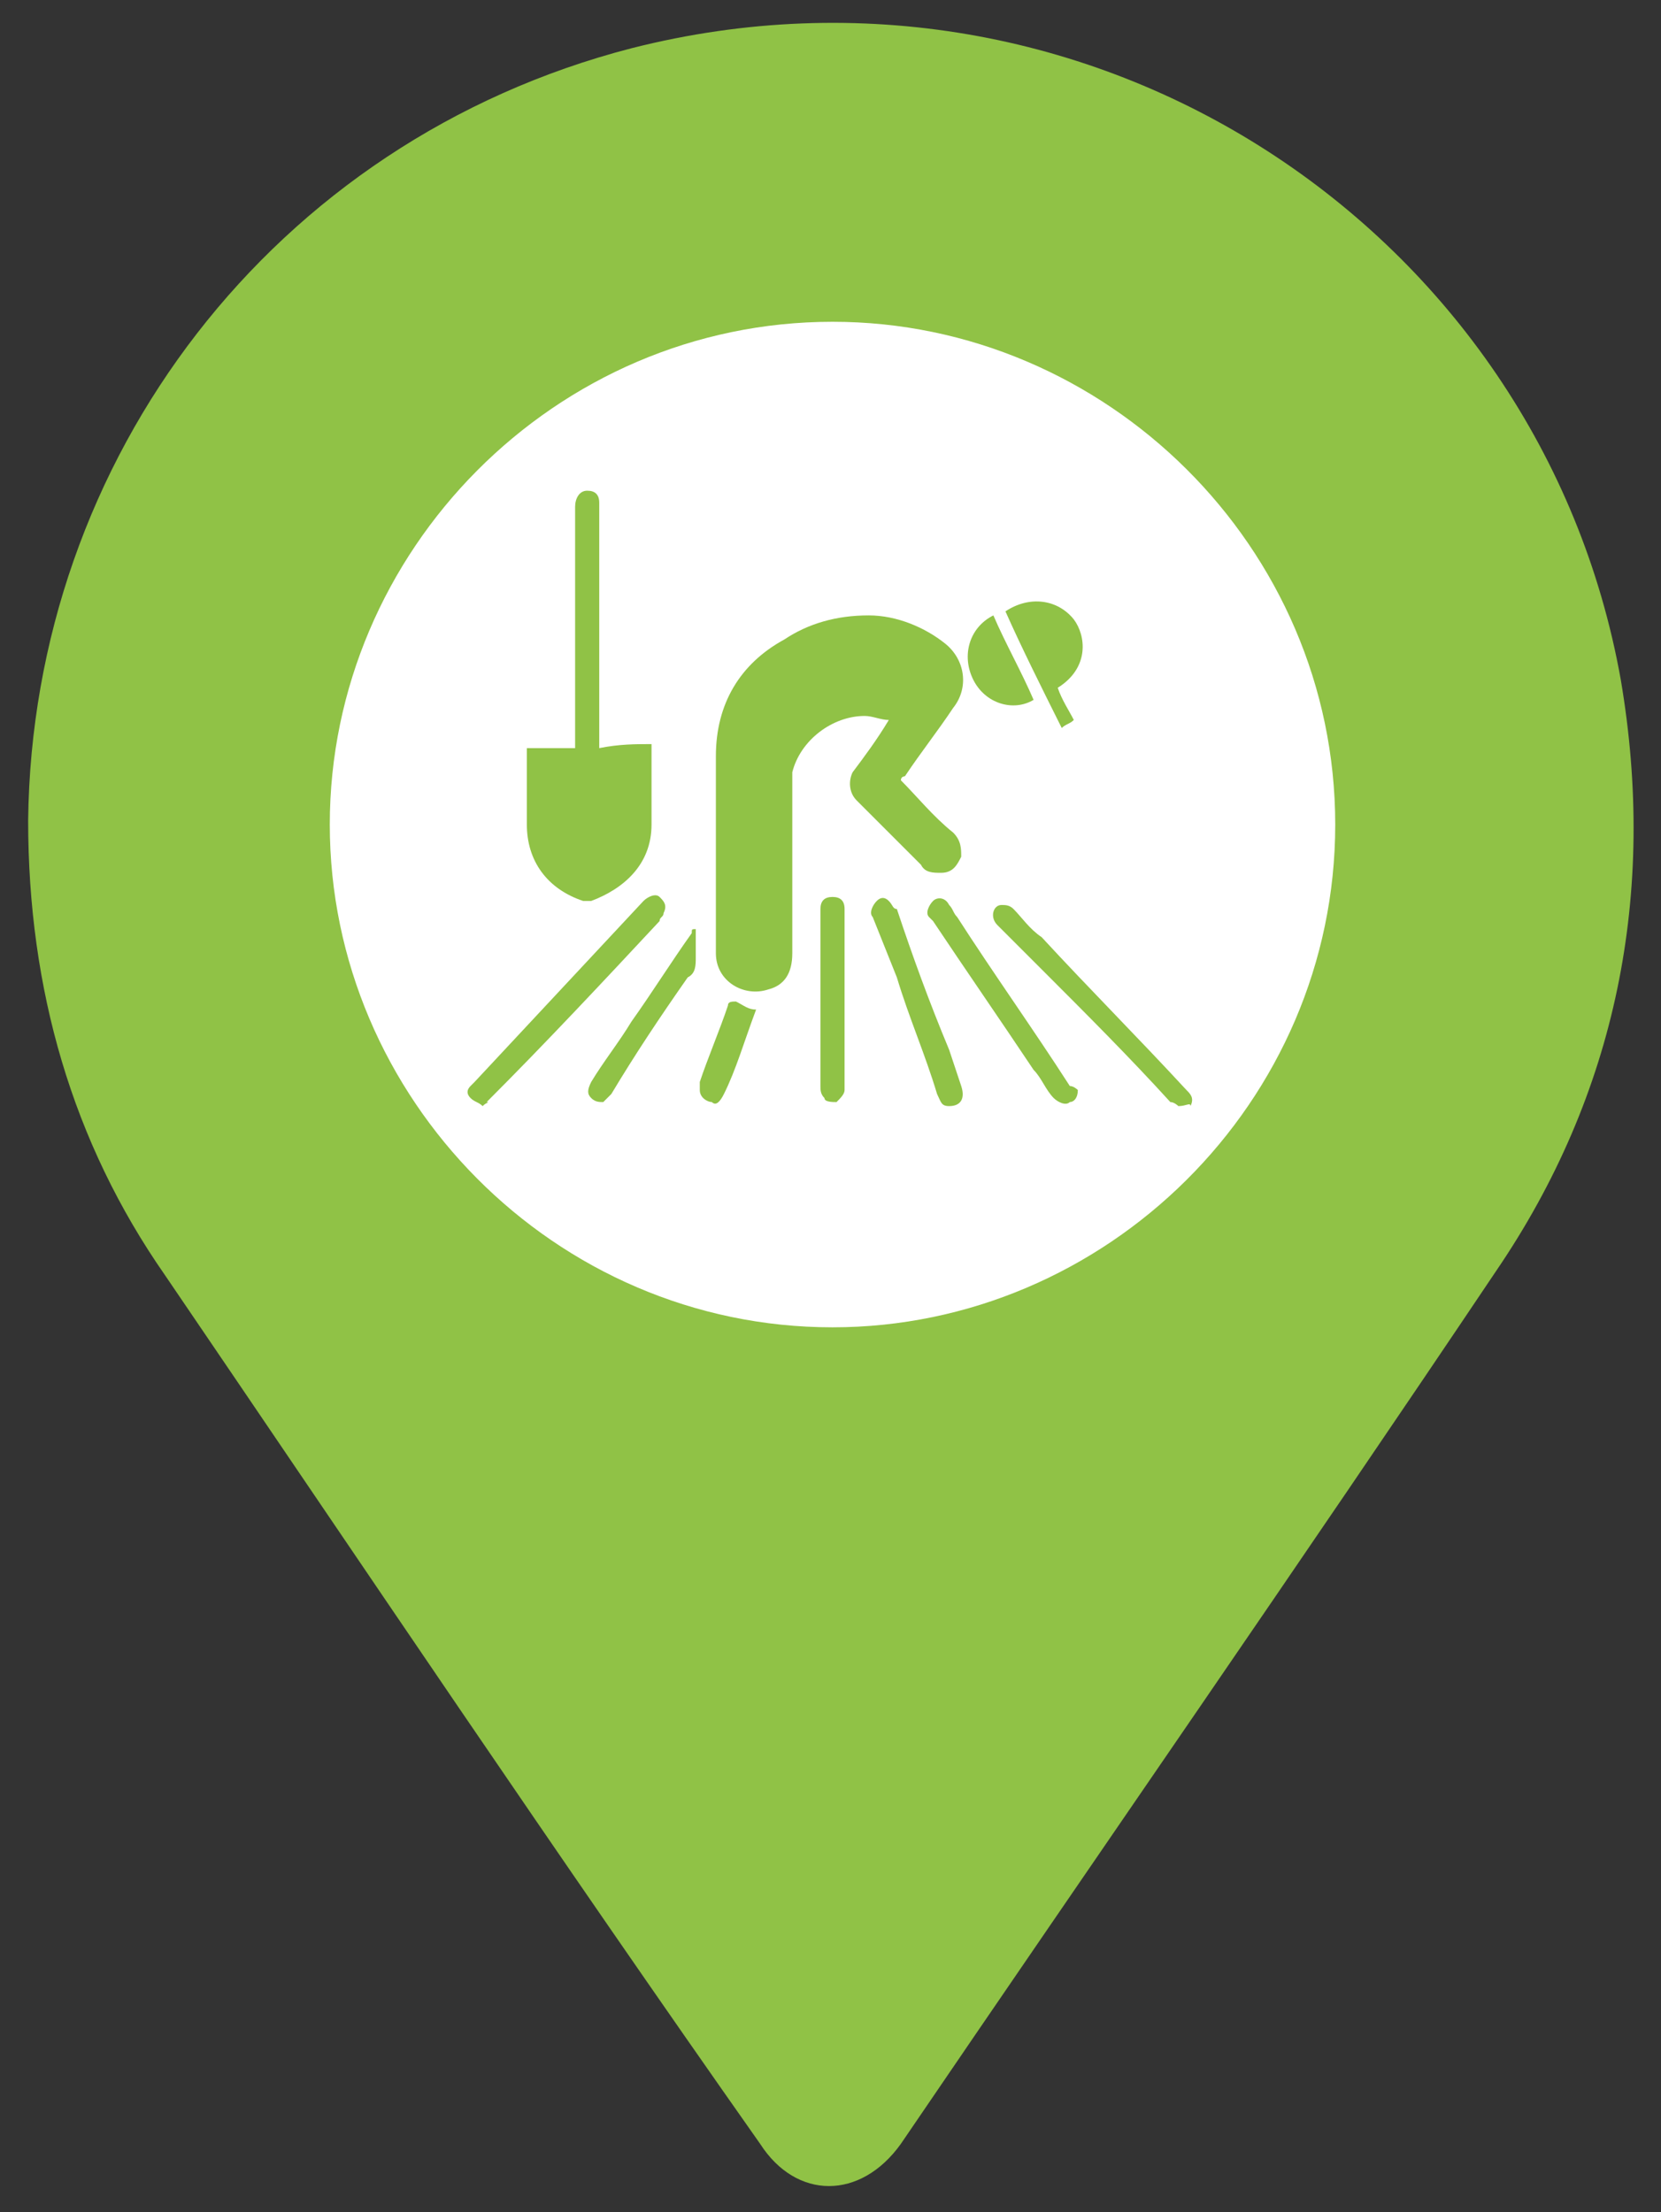 <?xml version="1.0" encoding="utf-8"?>
<!-- Generator: Adobe Illustrator 19.2.1, SVG Export Plug-In . SVG Version: 6.00 Build 0)  -->
<svg version="1.1" xmlns="http://www.w3.org/2000/svg" xmlns:xlink="http://www.w3.org/1999/xlink" x="0px" y="0px"
	 viewBox="0 0 41.3 55" style="enable-background:new 0 0 41.3 55;" xml:space="preserve">
<rect x="0" y="0" width="41.3" height="55" fill="#333333" stroke="none"/>
<g id="Layer_4">
	<path id="XMLID_1_" fill="#FFFFFF" d="M20.7,8c6.8,0,12.5,5.6,12.5,12.5c0,6.9-5.7,12.5-12.5,12.5c-6.9,0-12.5-5.7-12.5-12.5
		C8.2,13.7,13.8,8,20.7,8z"/>
</g>
<!--
<g id="Layer_1">
	<g>
		<g id="XMLID_336_">
			<path id="XMLID_577_" fill="#F9C058" d="M26.3,16.4c0,1-0.2,2-0.7,2.9c-0.5,0.9-1.2,1.5-2,1.9c-0.7,0.3-1.4,0.5-2.1,0.5
				c-1.2,0.1-2.3-0.2-3.3-0.8c-1.3-0.8-2.1-1.9-2.4-3.5c-0.2-0.9-0.1-1.7,0.2-2.6c0.2-0.4,0.4-0.8,0.7-1.2c0.5-0.5,1-0.6,1.6-0.3
				c0.4,0.2,0.8,0.4,1.1,0.7c0.6,0.6,1.3,0.7,2,0.7c0.5,0,1-0.2,1.3-0.6c0.2-0.2,0.3-0.4,0.5-0.7c0.1-0.3,0.3-0.4,0.6-0.5
				c0.2,0,0.3,0,0.5,0.1c0.7,0.2,1.2,0.7,1.5,1.4C26.2,15.2,26.3,15.8,26.3,16.4z"/>
			<path id="XMLID_576_" fill="#F9C058" d="M21.6,13.4c0,0.3,0,0.6-0.1,0.8c-0.1,0.3-0.4,0.5-0.7,0.3c-0.2-0.1-0.3-0.3-0.3-0.6
				c0-0.3,0-0.5,0.1-0.8c0.1-0.5,0.1-1,0-1.5c0-0.2,0-0.3,0.2-0.3c0.1,0,0.2,0,0.4,0c0.1,0,0.2,0.1,0.2,0.2c0.1,0.4,0.2,0.8,0.2,1.2
				C21.6,13,21.6,13.2,21.6,13.4z"/>
			<path id="XMLID_575_" fill="#F9C058" d="M22,14.4c0.2-0.5,0.1-0.9,0.1-1.4c0-0.1,0-0.1,0-0.1c0.5-0.4,0.9-0.9,1.2-1.4
				c0.1-0.1,0.1-0.2,0.2-0.3c-0.1,0.2-0.1,0.5-0.2,0.7c-0.2,0.6-0.4,1.3-0.7,1.8c-0.1,0.3-0.3,0.5-0.6,0.7
				C22.1,14.3,22,14.3,22,14.4z"/>
			<path id="XMLID_574_" fill="#F9C058" d="M20.1,14.1c-0.2-0.2-0.3-0.3-0.5-0.5c-0.4-0.4-0.9-0.7-1.4-0.9c-0.2-0.1-0.4-0.1-0.6-0.1
				c0.9-0.1,1.7,0,2.6,0.4C20.1,13.3,20,13.7,20.1,14.1C20.1,14.1,20.1,14.1,20.1,14.1z"/>
			<path id="XMLID_345_" fill="#F9C058" d="M27.3,20.2c0.2,0,0.4,0,0.5,0c0.5,0,0.9-0.1,1.3-0.3c0.1-0.1,0.2-0.1,0.3-0.2
				c0,0,0.1,0,0.1,0c0.1,0,0.2,0.1,0.2,0.3c0,0.2,0,0.5,0,0.7c0,0,0,0,0,0.1c0.1,0.1,0.2,0.2,0.4,0.3c0,0,0,0,0.1,0
				c0.6,0.2,1,0.6,1.2,1.3c0.1,0.5,0.2,1,0.1,1.5c-0.2,1.6-1,2.7-2.1,3.6c-0.6,0.4-1.2,0.7-1.9,0.9c-0.6,0.2-1.2,0.1-1.8-0.2
				c-0.2-0.1-0.4-0.2-0.5-0.4c0,0-0.1-0.1,0-0.1c0-0.2,0-0.3,0.1-0.5c0,0,0-0.1,0-0.1c0.4-0.2,0.9-0.5,1.3-0.7
				c0.3-0.1,0.6-0.2,0.9-0.3c1.1-0.5,1.8-1.4,2-2.7c0-0.2,0-0.4,0.1-0.6c0-0.3,0-0.7,0-1c0-0.3-0.1-0.6-0.3-0.8c0,0-0.1,0-0.1,0
				c-0.1-0.1-0.2-0.1-0.2-0.2c-0.1,0-0.1,0-0.2,0c0,0,0,0,0,0c0,0,0.1,0.1,0.1,0.1c0.1,0,0.1,0.2,0.2,0.2c0,0.1,0.1,0.1,0.1,0.2
				c0,0.1,0.1,0.2,0.2,0.2c0.1,0,0.1,0.1,0.1,0.2c0,0.2,0,0.3,0,0.5c0,0.3,0,0.7,0,1c-0.2,1.3-0.8,2.3-2,2.9
				c-0.3,0.1-0.6,0.2-0.9,0.3c-0.4,0.1-0.7,0.2-1.1,0.4c0,0-0.1,0-0.1,0c-0.6,0-1.2-0.1-1.7-0.4c-0.5-0.3-0.9-0.6-1.1-1.2
				c0-0.1,0-0.1,0-0.2c0.1-0.1,0.1-0.2,0.2-0.3c0,0,0.1-0.1,0.1-0.1c0.3,0,0.6,0,0.8,0c0.3,0,0.7,0,1,0.1c1.2,0.2,2.2-0.3,3-1.3
				c0.2-0.2,0.3-0.4,0.4-0.6c0.1-0.3,0.3-0.6,0.4-0.9c0.1-0.3,0.1-0.5,0.1-0.8c0-0.1-0.1-0.2-0.2-0.3c0,0-0.1,0-0.1,0
				c-0.1,0-0.1,0-0.2,0c0,0.2,0,0.4,0.2,0.6c0,0,0,0,0,0c0.2,0.2,0.2,0.3,0.1,0.6c-0.2,0.3-0.4,0.7-0.5,1c-0.2,0.4-0.5,0.7-0.9,1
				c-0.6,0.5-1.3,0.6-2.1,0.6c-0.3,0-0.5-0.1-0.8-0.1c-0.2,0-0.5,0-0.7-0.1c0,0-0.1,0-0.1,0c-0.4-0.3-0.7-0.7-0.8-1.2
				c0-0.1,0-0.1,0-0.1c0.1-0.1,0.1-0.2,0.2-0.2c0,0,0.1,0,0.1,0c0.4,0.1,0.9,0.1,1.3,0.3c0.2,0.1,0.5,0.1,0.7,0.2
				c0.6,0.1,1.1-0.1,1.6-0.4c0.3-0.2,0.5-0.4,0.7-0.7c0.1-0.2,0.3-0.4,0.4-0.6c0.1-0.2,0.2-0.4,0.2-0.7c0-0.1-0.1-0.2-0.1-0.3
				c0,0,0-0.1,0-0.1C27.3,20.5,27.3,20.4,27.3,20.2z M30,21.8c-0.1,0.1-0.1,0.3-0.1,0.4c0.2,0.6,0.2,1.2,0,1.7
				c-0.3,0.9-0.8,1.7-1.5,2.3c-0.6,0.6-1.4,0.9-2.2,1.1c-0.2,0.1-0.4,0.1-0.6,0.1c0.2,0,0.4,0,0.5,0c0.6,0,1.1-0.2,1.6-0.4
				c1.1-0.6,1.8-1.5,2.3-2.6c0.1-0.4,0.3-0.7,0.3-1.1c0-0.5-0.1-0.9-0.2-1.4C30,21.9,30,21.8,30,21.8z M22.9,25.2
				C22.9,25.2,22.9,25.2,22.9,25.2c0.2,0.1,0.3,0.1,0.4,0.2c0.7,0.3,1.4,0.4,2.2,0.2c1.1-0.2,1.9-0.8,2.7-1.6c0.2-0.3,0.5-0.6,0.5-1
				c0-0.3,0.1-0.5,0.1-0.8c0,0,0-0.1,0-0.1c-0.2,0.1-0.2,0.2-0.2,0.3c0,0.5-0.2,1-0.5,1.4c-0.8,1-1.8,1.5-3,1.6
				c-0.6,0.1-1.1,0-1.7-0.1C23.2,25.2,23.1,25.2,22.9,25.2z M22.7,23.3C22.7,23.3,22.7,23.3,22.7,23.3c0.1,0.1,0.3,0.2,0.4,0.3
				c0.6,0.4,1.2,0.5,1.9,0.4c0.7-0.1,1.3-0.3,1.8-0.8c0.4-0.3,0.7-0.8,0.8-1.3c0,0,0-0.1,0-0.2c-0.1,0-0.2,0.1-0.2,0.2
				c-0.1,0.4-0.3,0.8-0.6,1c-0.7,0.6-1.6,0.8-2.5,0.8C23.8,23.8,23.3,23.6,22.7,23.3C22.8,23.3,22.8,23.3,22.7,23.3z"/>
			<path id="XMLID_260_" fill="#F9C058" d="M30,21.8c0,0.1,0.1,0.1,0.1,0.1c0.2,0.4,0.3,0.9,0.2,1.4c0,0.4-0.2,0.8-0.3,1.1
				c-0.5,1.2-1.2,2.1-2.3,2.6c-0.5,0.3-1,0.4-1.6,0.4c-0.2,0-0.4,0-0.5,0c0.2,0,0.4-0.1,0.6-0.1c0.8-0.2,1.5-0.5,2.2-1.1
				c0.7-0.6,1.2-1.4,1.5-2.3c0.2-0.6,0.2-1.2,0-1.7C29.8,22.1,29.8,21.9,30,21.8z"/>
			<path id="XMLID_259_" fill="#F9C058" d="M22.9,25.2c0.1,0,0.3,0.1,0.4,0.1c0.6,0.1,1.1,0.2,1.7,0.1c1.2-0.1,2.2-0.6,3-1.6
				c0.3-0.4,0.5-0.8,0.5-1.4c0-0.1,0.1-0.3,0.2-0.3c0,0,0,0.1,0,0.1c0,0.3,0,0.5-0.1,0.8c-0.1,0.4-0.3,0.7-0.5,1
				c-0.7,0.9-1.6,1.4-2.7,1.6c-0.7,0.1-1.5,0-2.2-0.2C23.2,25.3,23.1,25.2,22.9,25.2C22.9,25.2,22.9,25.2,22.9,25.2z"/>
			<path id="XMLID_258_" fill="#F9C058" d="M22.7,23.3C22.8,23.3,22.8,23.3,22.7,23.3c0.6,0.3,1,0.4,1.6,0.5c0.9,0.1,1.7-0.1,2.5-0.8
				c0.3-0.3,0.5-0.6,0.6-1c0-0.1,0.1-0.2,0.2-0.2c0,0.1,0,0.1,0,0.2c-0.1,0.6-0.3,1-0.8,1.3c-0.5,0.4-1.1,0.7-1.8,0.8
				c-0.7,0.1-1.3-0.1-1.9-0.4C23,23.5,22.9,23.4,22.7,23.3C22.7,23.3,22.7,23.3,22.7,23.3z"/>
			<path id="XMLID_408_" fill="#F9C058" d="M12.7,18.8c0.3,0,0.6,0,0.8-0.1c0.1,0,0.1,0,0.2,0c0.2,0.2,0.5,0.5,0.7,0.7
				c0.7,0.8,1.4,1.4,2.3,1.9c0.6,0.3,1.1,0.6,1.7,0.9c0.3,0.1,0.5,0.3,0.8,0.4c0.4,0.2,0.7,0.6,0.9,1c0.2,0.5,0.2,1,0.1,1.6
				c-0.1,0.5-0.4,0.9-0.7,1.3c-0.3,0.4-0.7,0.6-1.1,0.8c-0.7,0.3-1.4,0.3-2.1,0.1c-1.2-0.3-2.3-0.9-3.1-1.8c-0.6-0.6-1-1.3-1.3-2
				c-0.4-0.9-0.7-1.9-1.1-2.9c0,0,0-0.1,0-0.1c0.2-0.2,0.3-0.4,0.4-0.7c0,0,0,0,0-0.1c0.4,0.3,0.7,0.4,1.2,0.5c0.1,0,0.2,0,0.3-0.2
				c0.1-0.3,0.1-0.6,0.1-0.9C12.7,19.1,12.7,18.9,12.7,18.8C12.7,18.8,12.7,18.8,12.7,18.8z M13.4,19.6c0.6,0.8,1.3,1.5,2.1,2.1
				c0.8,0.7,1.8,1.2,2.8,1.6c0.1,0,0.2,0.1,0.3,0.1c0.1,0,0.2,0,0.3-0.2c0-0.1,0-0.2-0.2-0.3c-0.3-0.1-0.6-0.2-1-0.4
				c-0.8-0.4-1.6-0.9-2.3-1.6c-0.6-0.5-1.1-1.1-1.6-1.7c-0.1-0.1-0.2-0.1-0.2-0.1c-0.1,0-0.1,0.1-0.1,0.2
				C13.3,19.5,13.3,19.5,13.4,19.6z"/>
			<path id="XMLID_407_" fill="#F9C058" d="M12.2,18.4c0.5,0.2,1,0.2,1.5-0.1c-0.1-0.1-0.3-0.3-0.4-0.4c-0.3-0.3-0.6-0.5-1-0.6
				c-0.2,0-0.4,0-0.5-0.1c-0.3-0.1-0.6-0.2-0.9-0.5c-0.1-0.1-0.1-0.2-0.1-0.2c-0.2,0.1-0.4,0.3-0.7,0.4c0.3,0.4,0.3,0.8,0.1,1.3
				c0,0.1-0.1,0.3-0.2,0.4c-0.3,0.7-0.2,1.5,0.3,2c0,0,0,0,0,0c0.3-0.2,0.7-0.8,0.7-1.4c0.3,0.6,0.8,0.8,1.4,0.9
				c0.1-0.3,0.1-0.6,0.1-0.9C12.5,19,12.4,18.7,12.2,18.4z"/>
		</g>
		<g id="XMLID_339_">
			<path id="XMLID_340_" fill="#F9C058" d="M0.7,20.4C0.8,11.4,6.8,3.5,15.7,1.2c11.4-2.9,22.6,4.5,24.6,15.7
				c0.9,5.3-0.1,10.3-3.1,14.7c-4.9,7.3-9.9,14.5-14.8,21.7c-1,1.4-2.6,1.4-3.5,0C13.9,46.2,9,38.9,4.1,31.7
				C1.8,28.4,0.7,24.6,0.7,20.4z M20.7,32.8c6.8,0,12.2-5.4,12.3-12.2c0-6.8-5.4-12.3-12.2-12.3C14,8.3,8.5,13.7,8.5,20.5
				C8.5,27.3,13.9,32.7,20.7,32.8z"/>
		</g>
	</g>
</g>
-->
<g id="Layer_2" class="st2">
	<path id="XMLID_33_" fill="#90C246" d="M0.7,20.4C0.8,11.4,6.8,3.5,15.7,1.2c11.4-2.9,22.6,4.5,24.6,15.7c0.9,5.3-0.1,10.3-3.1,14.7
		c-4.9,7.3-9.9,14.5-14.8,21.7c-1,1.4-2.6,1.4-3.5,0C13.9,46.2,9,38.9,4.1,31.7C1.8,28.4,0.7,24.6,0.7,20.4z M20.7,32.8
		c6.8,0,12.2-5.4,12.3-12.2c0-6.8-5.4-12.3-12.2-12.3C14,8.3,8.5,13.7,8.5,20.5C8.5,27.3,13.9,32.7,20.7,32.8z"/>
	<path id="XMLID_32_" fill="#FFFFFF" d="M20.7,8c6.8,0,12.5,5.6,12.5,12.5c0,6.9-5.7,12.5-12.5,12.5c-6.9,0-12.5-5.7-12.5-12.5
		C8.2,13.7,13.8,8,20.7,8z"/>
	<g id="XMLID_36_" class="st5">
		<g id="XMLID_30_">
			<path id="XMLID_456_" fill="#90C246" d="M22.4,19.4c0.4,0.4,0.8,0.9,1.3,1.3c0.2,0.2,0.2,0.4,0.2,0.6c-0.1,0.2-0.2,0.4-0.5,0.4
				c-0.2,0-0.4,0-0.5-0.2c-0.5-0.5-1.1-1.1-1.6-1.6c-0.2-0.2-0.2-0.5-0.1-0.7c0.3-0.4,0.6-0.8,0.9-1.3c-0.2,0-0.4-0.1-0.6-0.1
				c-0.8,0-1.6,0.6-1.8,1.4c0,0.1,0,0.2,0,0.4c0,1.4,0,2.7,0,4.1c0,0.5-0.2,0.8-0.6,0.9c-0.6,0.2-1.3-0.2-1.3-0.9c0-1.6,0-3.3,0-4.9
				c0-1.3,0.6-2.3,1.7-2.9c0.6-0.4,1.3-0.6,2.1-0.6c0.7,0,1.4,0.3,1.9,0.7c0.5,0.4,0.6,1.1,0.2,1.6c-0.4,0.6-0.8,1.1-1.2,1.7
				C22.5,19.3,22.4,19.3,22.4,19.4z"/>
			<path id="XMLID_455_" fill="#90C246" d="M16.2,18.5c0,0.1,0,0.1,0,0.2c0,0.6,0,1.2,0,1.8c0,1-0.7,1.6-1.5,1.9c-0.1,0-0.1,0-0.2,0
				c-0.9-0.3-1.4-1-1.4-1.9c0-0.6,0-1.1,0-1.7c0-0.1,0-0.1,0-0.2c0.4,0,0.8,0,1.2,0c0-0.1,0-0.1,0-0.2c0-1.9,0-3.9,0-5.8
				c0-0.2,0.1-0.4,0.3-0.4c0.2,0,0.3,0.1,0.3,0.3c0,0.1,0,0.1,0,0.2c0,1.9,0,3.8,0,5.7c0,0.1,0,0.1,0,0.2
				C15.4,18.5,15.8,18.5,16.2,18.5z"/>
			<path id="XMLID_454_" fill="#90C246" d="M29.3,27.5c0,0-0.1-0.1-0.2-0.1c-1-1.1-2.1-2.2-3.1-3.2c-0.4-0.4-0.8-0.8-1.2-1.2
				c-0.2-0.2-0.1-0.5,0.1-0.5c0.1,0,0.2,0,0.3,0.1c0.2,0.2,0.4,0.5,0.7,0.7c1.2,1.3,2.4,2.5,3.6,3.8c0.1,0.1,0.2,0.2,0.1,0.4
				C29.6,27.4,29.5,27.5,29.3,27.5z"/>
			<path id="XMLID_453_" fill="#90C246" d="M12,27.5c-0.1-0.1-0.2-0.1-0.3-0.2c-0.1-0.1-0.1-0.2,0-0.3c0,0,0.1-0.1,0.1-0.1
				c1.4-1.5,2.8-3,4.2-4.5c0.1-0.1,0.3-0.2,0.4-0.1c0.1,0.1,0.2,0.2,0.1,0.4c0,0.1-0.1,0.1-0.1,0.2c-1.4,1.5-2.8,3-4.3,4.5
				C12.2,27.4,12.1,27.4,12,27.5z"/>
			<path id="XMLID_452_" fill="#90C246" d="M26.8,27.1c0,0.2-0.1,0.3-0.2,0.3c-0.1,0.1-0.3,0-0.4-0.1c-0.2-0.2-0.3-0.5-0.5-0.7
				c-0.8-1.2-1.7-2.5-2.5-3.7c0,0-0.1-0.1-0.1-0.1c-0.1-0.1,0-0.3,0.1-0.4c0.1-0.1,0.3-0.1,0.4,0.1c0.1,0.1,0.1,0.2,0.2,0.3
				c0.9,1.4,1.9,2.8,2.8,4.2C26.7,27,26.8,27.1,26.8,27.1z"/>
			<path id="XMLID_451_" fill="#90C246" d="M23.6,27.5c-0.2,0-0.2-0.1-0.3-0.3c-0.3-1-0.7-1.9-1-2.9c-0.2-0.5-0.4-1-0.6-1.5
				c-0.1-0.1,0-0.3,0.1-0.4c0.1-0.1,0.2-0.1,0.3,0c0.1,0.1,0.1,0.2,0.2,0.2c0.4,1.2,0.8,2.3,1.3,3.5c0.1,0.3,0.2,0.6,0.3,0.9
				C24,27.3,23.9,27.5,23.6,27.5z"/>
			<path id="XMLID_441_" fill="#90C246" d="M26.3,17.1c0.1,0.3,0.3,0.6,0.4,0.8c-0.1,0.1-0.2,0.1-0.3,0.2c-0.5-1-1-2-1.4-2.9
				c0.6-0.4,1.3-0.3,1.7,0.2C27,15.8,27.1,16.6,26.3,17.1z"/>
			<path id="XMLID_440_" fill="#90C246" d="M21,24.9c0,0.7,0,1.5,0,2.2c0,0.1-0.1,0.2-0.2,0.3c-0.1,0-0.3,0-0.3-0.1
				c-0.1-0.1-0.1-0.2-0.1-0.3c0-1.3,0-2.6,0-4c0-0.1,0-0.3,0-0.4c0-0.2,0.1-0.3,0.3-0.3c0.2,0,0.3,0.1,0.3,0.3
				C21,23.4,21,24.2,21,24.9z"/>
			<path id="XMLID_439_" fill="#90C246" d="M17.3,23.1c0,0.2,0,0.5,0,0.7c0,0.2,0,0.4-0.2,0.5c-0.7,1-1.3,1.9-1.9,2.9
				c-0.1,0.1-0.2,0.2-0.2,0.2c-0.1,0-0.2,0-0.3-0.1c-0.1-0.1-0.1-0.2,0-0.4c0.3-0.5,0.7-1,1-1.5c0.5-0.7,1-1.5,1.5-2.2
				C17.2,23.1,17.2,23.1,17.3,23.1C17.3,23.1,17.3,23.1,17.3,23.1z"/>
			<path id="XMLID_438_" fill="#90C246" d="M24.7,15.3c0.3,0.7,0.7,1.4,1,2.1c-0.5,0.3-1.2,0.1-1.5-0.5C23.9,16.3,24.1,15.6,24.7,15.3z
				"/>
		</g>
		<path id="XMLID_437_" fill="#90C246" d="M18.8,25.1C18.8,25.1,18.8,25.1,18.8,25.1c-0.3,0.8-0.5,1.5-0.8,2.1
			c-0.1,0.2-0.2,0.3-0.3,0.2c-0.1,0-0.3-0.1-0.3-0.3c0-0.1,0-0.1,0-0.2c0.2-0.6,0.5-1.3,0.7-1.9c0-0.1,0.1-0.1,0.2-0.1
			C18.5,25,18.6,25.1,18.8,25.1z"/>
	</g>
</g>
<!--
<g id="Layer_3" class="st2">
	<g class="st5">
		<g id="XMLID_27_">
			<g>
				<path id="XMLID_141_" fill="#F37568" d="M19.2,21.4c0-0.1,0-0.2,0-0.2c0-1.5,0-3.1,0-4.6c0-0.4,0.2-0.5,0.5-0.5c0.2,0,0.5,0,0.7,0
					c0.3,0,0.5,0.2,0.5,0.5c0,0.1,0,0.1,0,0.2c0,1.5,0,3,0,4.5c0,0.1,0,0.1,0,0.2c0.1,0,0.2,0,0.2,0c2,0,3.9,0,5.9,0
					c0.2,0,0.2,0,0.2,0.2c0,1.3,0,2.5,0,3.8c0,0.6-0.1,1.2-0.4,1.7c-0.2,0.4-0.5,0.8-1,1.1c-0.9,0.6-1.9,0.8-3,0.8
					c-1.9,0-3.8,0-5.8,0c-1,0-2-0.3-2.9-0.8c-0.7-0.4-1.1-1.1-1.2-1.8c-0.1-0.5-0.2-1-0.2-1.5c0-1.1,0-2.2,0-3.2
					c0-0.2,0.1-0.2,0.2-0.2c2,0,4,0,6,0C19,21.4,19.1,21.4,19.2,21.4z"/>
				<path id="XMLID_137_" fill="#F37568" d="M18.7,21.1c-0.6,0-1.2,0-1.8,0c0,0-0.1-0.1-0.1-0.1c-0.3-0.9-0.7-1.7-0.9-2.6
					c-0.3-1-0.6-2.1-0.8-3.1c-0.1-0.5-0.1-0.9-0.1-1.4c0-0.1,0-0.1,0.1-0.2c0.1-0.2,0.3-0.3,0.5-0.2c0.3,0.2,0.5,0.4,0.7,0.7
					c0.7,0.8,1.2,1.8,1.7,2.8c0.2,0.5,0.6,1,0.7,1.5c0.1,0.5,0,1,0,1.5C18.7,20.3,18.7,20.7,18.7,21.1z M17.8,17.6
					C17.8,17.6,17.8,17.6,17.8,17.6c-0.1,0.1-0.2,0.1-0.2,0.2c-0.3,0.8-0.5,1.7-0.5,2.6c0,0.1,0.1,0.2,0.1,0.3
					c0.1-0.1,0.2-0.2,0.2-0.2c0.3-0.8,0.5-1.7,0.4-2.6C17.9,17.7,17.8,17.7,17.8,17.6z M16.8,15.4C16.8,15.4,16.7,15.4,16.8,15.4
					c-0.1,0.1-0.2,0.1-0.2,0.2c-0.3,0.7-0.4,1.5-0.4,2.3c0,0.1,0.1,0.2,0.1,0.3c0.1-0.1,0.2-0.2,0.2-0.3c0.3-0.8,0.4-1.5,0.4-2.3
					C16.8,15.5,16.8,15.5,16.8,15.4z"/>
				<path id="XMLID_136_" fill="#F37568" d="M24.4,21.1c0.4-2.7,0.5-5.4,0.7-8.1c0.5,0,1.1,0,1.6,0.1c-0.2,2.7-0.7,5.4-1.4,8.1
					C25,21.1,24.7,21.1,24.4,21.1z"/>
				<path id="XMLID_135_" fill="#F37568" d="M28.3,13.2c0.4,0.2,0.7,0.4,1.1,0.6c0,0.1,0,0.1-0.1,0.1c-1.1,2.4-2.2,4.7-3.5,7
					c0,0.1-0.1,0.1-0.2,0.1c-0.1,0-0.2,0-0.3,0c0.2-0.7,0.2-1.3,0.5-1.9c0.6-1.2,1.1-2.6,1.5-3.9c0.2-0.6,0.5-1.2,0.7-1.8
					C28.3,13.4,28.3,13.3,28.3,13.2z"/>
				<path id="XMLID_134_" fill="#F37568" d="M29.7,16.1c0.2,0.2,0.3,0.3,0.4,0.5c0.1,0.2,0.2,0.4,0.3,0.6c0.1,0.2,0.1,0.2-0.1,0.4
					c-1.2,0.9-2.1,2.1-3,3.3c-0.1,0.1-0.2,0.2-0.3,0.2c-0.3,0-0.6,0-0.9,0C27.1,19.3,28.5,17.8,29.7,16.1z"/>
				<path id="XMLID_133_" fill="#F37568" d="M24.1,21.1c-0.4,0-0.9,0-1.3,0c0-0.1,0-0.3,0-0.4c0-0.7-0.1-1.5-0.1-2.2
					c0-0.3,0.1-0.6,0.2-0.8c0.1-0.3,0.4-0.5,0.7-0.5c0.3,0,0.5,0.2,0.7,0.5c0.1,0.4,0.1,0.8,0.1,1.2c-0.1,0.7-0.1,1.3-0.2,2
					C24.1,20.9,24.1,21,24.1,21.1z"/>
				<path id="XMLID_132_" fill="#F37568" d="M12.9,21.1c0-1,0.8-1.7,1.8-1.7c0.9,0,1.7,0.8,1.7,1.7C15.2,21.1,14,21.1,12.9,21.1z"/>
				<path id="XMLID_131_" fill="#F37568" d="M13.6,19.4c-1.2-0.9-1.1-2.7,0-3.5C14.7,16.7,14.8,18.5,13.6,19.4z"/>
				<path id="XMLID_130_" fill="#F37568" d="M21.3,21.1c0-0.1,0-0.2,0-0.3c0-0.8,0-1.6,0-2.4c0-0.1,0.1-0.2,0.2-0.2
					c0.4-0.1,0.8,0.2,0.8,0.6c0,0.4,0,0.8-0.1,1.2c0,0.3-0.1,0.5-0.1,0.8c0,0.1,0,0.1,0,0.2C21.8,21.1,21.6,21.1,21.3,21.1z"/>
				<path id="XMLID_129_" fill="#F37568" d="M10.3,19c0.9-0.6,2.4-0.3,3,0.6C12.4,20.2,11,20,10.3,19z"/>
				<path id="XMLID_128_" fill="#F37568" d="M22.6,14.1c0.1,0.2,0.2,0.3,0.3,0.5c0-0.5,0.1-0.9,0.1-1.3c0,0,0,0,0,0
					c0.1,0.6,0.2,1.2,0.3,1.8c0.1-0.2,0.3-0.4,0.4-0.6c0,0,0,0,0,0c-0.1,0.4-0.1,0.7-0.2,1.2c0.1-0.1,0.3-0.3,0.4-0.4c0,0,0,0,0,0
					c-0.1,0.6-0.3,1.1-0.4,1.7c0,0,0,0-0.1,0c-0.3,0-0.3,0-0.4-0.3c-0.2-0.8-0.4-1.6-0.6-2.4C22.6,14.2,22.6,14.2,22.6,14.1z"/>
				<path id="XMLID_127_" fill="#F37568" d="M26,18.5c0.1-0.5,0.2-1.1,0.4-1.6c0.3-1,0.6-1.9,1-2.9c0.1-0.2,0.1-0.3,0.2-0.5
					c0-0.1,0.1-0.1,0.2-0.1c0.2,0.1,0.3,0.1,0.2,0.4c-0.5,1.4-1.1,2.8-1.6,4.3C26.2,18.3,26.2,18.4,26,18.5
					C26.1,18.5,26,18.5,26,18.5z"/>
				<path id="XMLID_126_" fill="#F37568" d="M22.1,16.6c-0.1,0.2-0.2,0.5-0.4,0.7c0.2-0.1,0.3-0.1,0.4-0.2c0,0,0,0,0,0
					c-0.2,0.3-0.4,0.6-0.6,0.8c0,0-0.1,0-0.2,0c-0.1,0-0.1,0-0.2,0c0-0.9,0-1.8,0-2.7c0,0,0,0,0,0c0.1,0.4,0.1,0.8,0.2,1.2
					c0.1-0.2,0.2-0.4,0.3-0.6c0,0,0,0,0,0c0,0.3-0.1,0.5-0.1,0.9C21.9,16.8,22,16.7,22.1,16.6C22.1,16.6,22.1,16.6,22.1,16.6z"/>
			</g>
		</g>
		<g id="XMLID_578_">
			<g>
				<path id="XMLID_23_" fill="#F37568" d="M0.7,20.4C0.8,11.4,6.8,3.5,15.7,1.2c11.4-2.9,22.6,4.5,24.6,15.7
					c0.9,5.3-0.1,10.3-3.1,14.7c-4.9,7.3-9.9,14.5-14.8,21.7c-1,1.4-2.6,1.4-3.5,0C13.9,46.2,9,38.9,4.1,31.7
					C1.8,28.4,0.7,24.6,0.7,20.4z M20.7,32.8c6.8,0,12.2-5.4,12.3-12.2c0-6.8-5.4-12.3-12.2-12.3C14,8.3,8.5,13.7,8.5,20.5
					C8.5,27.3,13.9,32.7,20.7,32.8z"/>
			</g>
		</g>
	</g>
</g>
-->
</svg>
